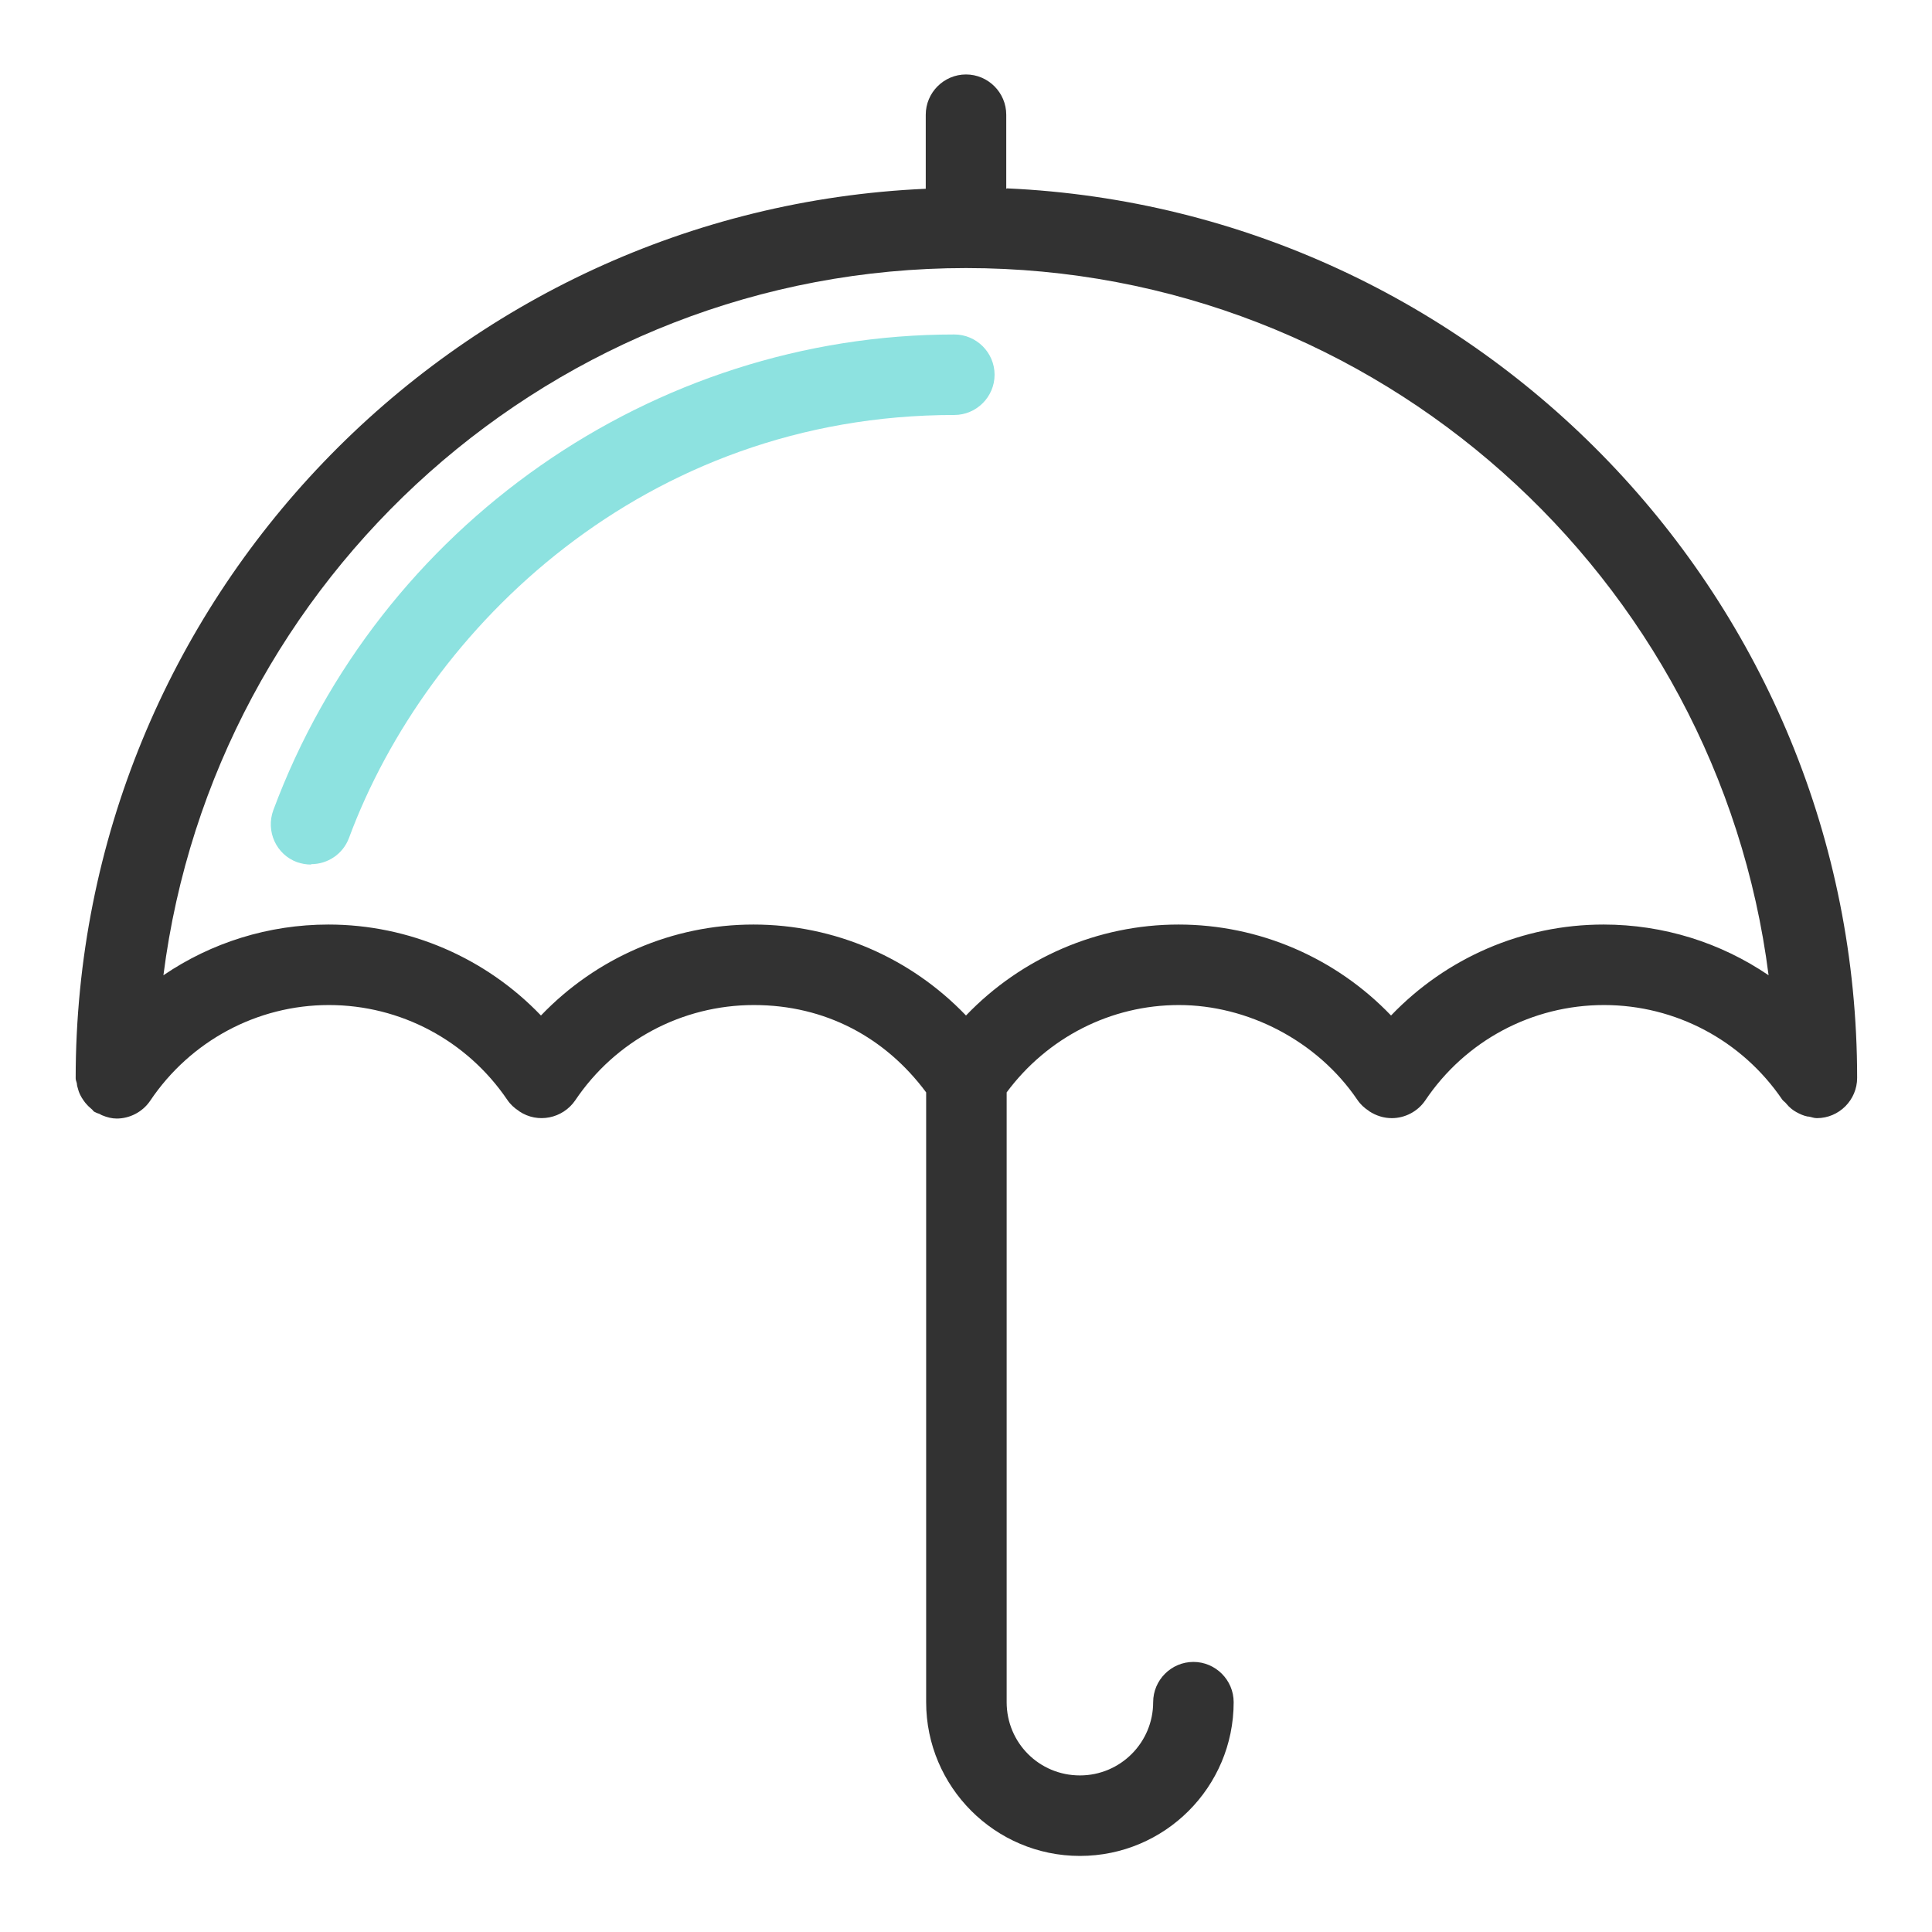 <svg width="48" height="48" viewBox="0 0 48 48" fill="none" xmlns="http://www.w3.org/2000/svg">
<path d="M25 4.69V2.85C25 2.3 24.55 1.85 24 1.85C23.45 1.85 23 2.3 23 2.85V4.69C11.26 5.21 1.88 14.92 1.88 26.79C1.88 26.84 1.9 26.87 1.91 26.92C1.91 26.97 1.93 27.02 1.94 27.06C1.96 27.14 1.99 27.2 2.03 27.27C2.06 27.32 2.09 27.36 2.12 27.4C2.17 27.46 2.21 27.5 2.27 27.55C2.3 27.57 2.31 27.6 2.34 27.62C2.38 27.64 2.42 27.66 2.46 27.67C2.49 27.68 2.51 27.7 2.54 27.71C2.66 27.76 2.78 27.79 2.9 27.79C3.22 27.79 3.54 27.63 3.73 27.35C4.73 25.86 6.39 24.97 8.17 24.97C9.95 24.97 11.6 25.85 12.6 27.32C12.68 27.44 12.78 27.53 12.89 27.6C12.89 27.6 12.89 27.6 12.9 27.61C13.36 27.92 13.98 27.79 14.29 27.34C15.29 25.85 16.95 24.97 18.73 24.97C20.51 24.97 22 25.78 23.01 27.14V42.29C23.01 44.39 24.72 46.11 26.83 46.11C28.94 46.11 30.65 44.4 30.65 42.29C30.65 41.74 30.2 41.29 29.65 41.29C29.1 41.29 28.65 41.74 28.65 42.29C28.65 43.29 27.84 44.11 26.83 44.11C25.82 44.11 25.01 43.3 25.01 42.29V27.14C26.02 25.78 27.59 24.97 29.29 24.97C30.99 24.97 32.72 25.85 33.72 27.32C33.8 27.44 33.9 27.53 34.01 27.6C34.01 27.6 34.01 27.6 34.02 27.61C34.19 27.72 34.38 27.78 34.58 27.78C34.9 27.78 35.22 27.62 35.41 27.34C36.41 25.85 38.07 24.97 39.85 24.97C41.63 24.97 43.28 25.85 44.28 27.32C44.31 27.36 44.35 27.38 44.38 27.42C44.42 27.47 44.46 27.51 44.51 27.55C44.55 27.58 44.59 27.61 44.63 27.63C44.72 27.68 44.81 27.72 44.91 27.74C44.91 27.74 44.92 27.74 44.93 27.74C45 27.75 45.06 27.78 45.14 27.78C45.69 27.78 46.14 27.33 46.14 26.78C46.14 14.92 36.75 5.21 25.02 4.68L25 4.69ZM39.84 22.97C37.82 22.97 35.93 23.8 34.56 25.23C33.19 23.8 31.29 22.97 29.28 22.97C27.27 22.97 25.37 23.8 24 25.23C22.63 23.8 20.74 22.97 18.72 22.97C16.7 22.97 14.81 23.8 13.44 25.23C12.07 23.8 10.17 22.97 8.16 22.97C6.67 22.97 5.25 23.42 4.06 24.23C5.32 14.34 13.77 6.66 24 6.66C34.23 6.66 42.68 14.34 43.94 24.23C42.75 23.42 41.33 22.97 39.84 22.97Z" fill="#323232"/>
<path d="M7.73 21.48C7.61 21.48 7.5 21.46 7.38 21.42C6.86 21.23 6.6 20.65 6.79 20.13C9.42 13.06 16.22 8.31 23.71 8.31C24.26 8.31 24.71 8.76 24.71 9.31C24.71 9.86 24.26 10.31 23.71 10.31C16.02 10.31 10.61 15.59 8.67 20.82C8.52 21.22 8.14 21.47 7.73 21.47V21.48Z" fill="#8DE2E0"/>
</svg>
